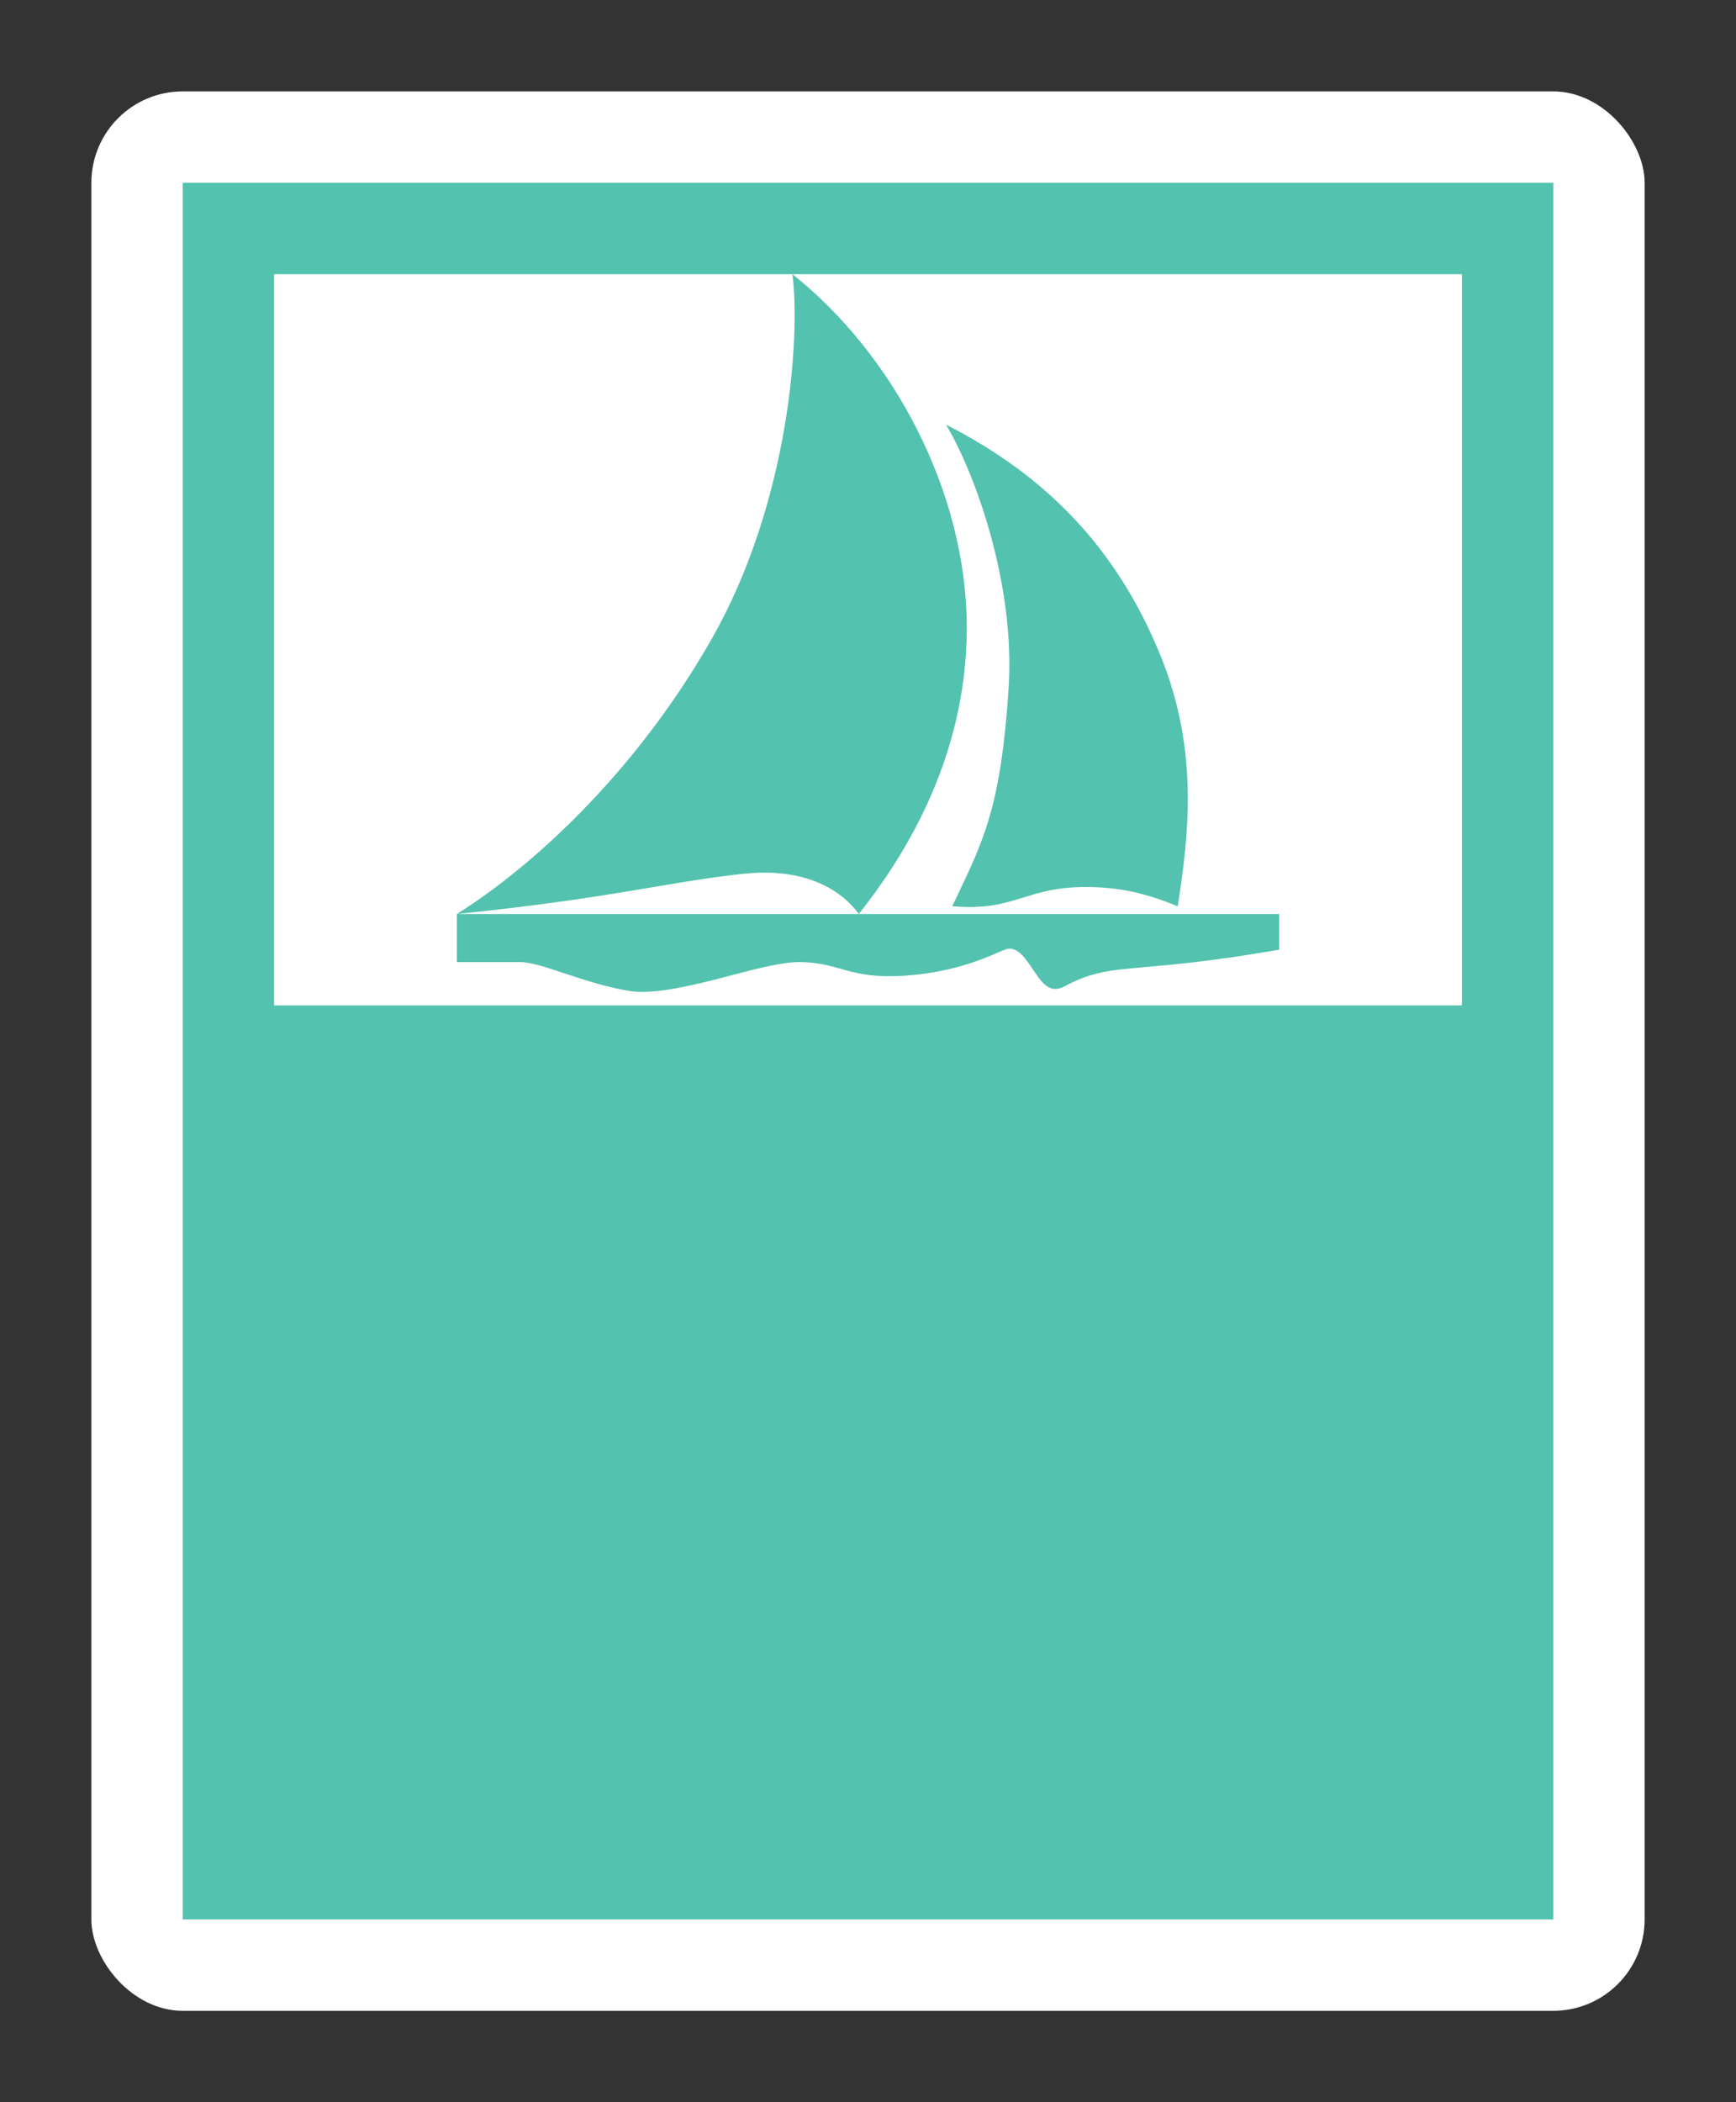 <svg width="19" height="23" viewBox="0 0 19 23" fill="none" xmlns="http://www.w3.org/2000/svg">
<rect x="0" y="0" width="19" height="23" fill="#333333" stroke="none"/>
<g id="day / u_a_emirates_d_01">
<g id="ua_emirates_d_base">
<g id="stretchable-items">
<rect id="shape01" x="1" y="1" width="17" height="21" rx="1" fill="white"/>
<rect id="shape02" x="2" y="2" width="15" height="19" fill="#53C2AE"/>
<rect id="shape03" x="3" y="3" width="13" height="8" fill="white"/>
</g>
<g id="non-stretchable-items">
<g id="shape01_2">
<path fill-rule="evenodd" clip-rule="evenodd" d="M10.581 6.867C10.581 5.376 9.769 3.869 8.673 3C8.761 3.683 8.639 5.499 7.79 6.989C6.942 8.48 5.795 9.503 5 10V10.526H5.686C5.809 10.526 5.977 10.582 6.158 10.643L6.184 10.651C6.382 10.717 6.612 10.793 6.868 10.839C7.109 10.882 7.458 10.81 7.815 10.72C7.877 10.704 7.939 10.688 8 10.672C8.283 10.598 8.558 10.526 8.744 10.526C8.939 10.526 9.073 10.564 9.204 10.6L9.267 10.618C9.416 10.658 9.587 10.694 9.884 10.676C10.407 10.644 10.756 10.494 10.933 10.417C10.959 10.406 10.982 10.396 11 10.389C11.106 10.347 11.191 10.448 11.233 10.504C11.256 10.533 11.279 10.567 11.298 10.597L11.302 10.602C11.324 10.635 11.344 10.664 11.364 10.692C11.44 10.793 11.52 10.861 11.65 10.792C11.948 10.632 12.143 10.615 12.541 10.58C12.686 10.567 12.859 10.552 13.074 10.527C13.412 10.487 13.674 10.445 13.871 10.412L14 10.391V10H9.399C9.826 9.462 10.581 8.358 10.581 6.867ZM9.399 10H5C6.006 9.898 6.635 9.792 7.153 9.705C7.508 9.645 7.811 9.594 8.146 9.559C8.972 9.474 9.311 9.876 9.399 10Z" fill="#53C2AE"/>
<path d="M12.702 7.174C12.224 5.998 11.449 5.203 10.354 4.646C10.669 5.171 11.114 6.389 11.039 7.532C10.955 8.803 10.777 9.174 10.457 9.842L10.422 9.915C10.789 9.947 10.989 9.885 11.198 9.82C11.387 9.762 11.582 9.701 11.914 9.705C12.264 9.709 12.537 9.772 12.89 9.915C13.008 9.154 13.126 8.217 12.702 7.174Z" fill="#53C2AE"/>
</g>
</g>
</g>
</g>
</svg>
